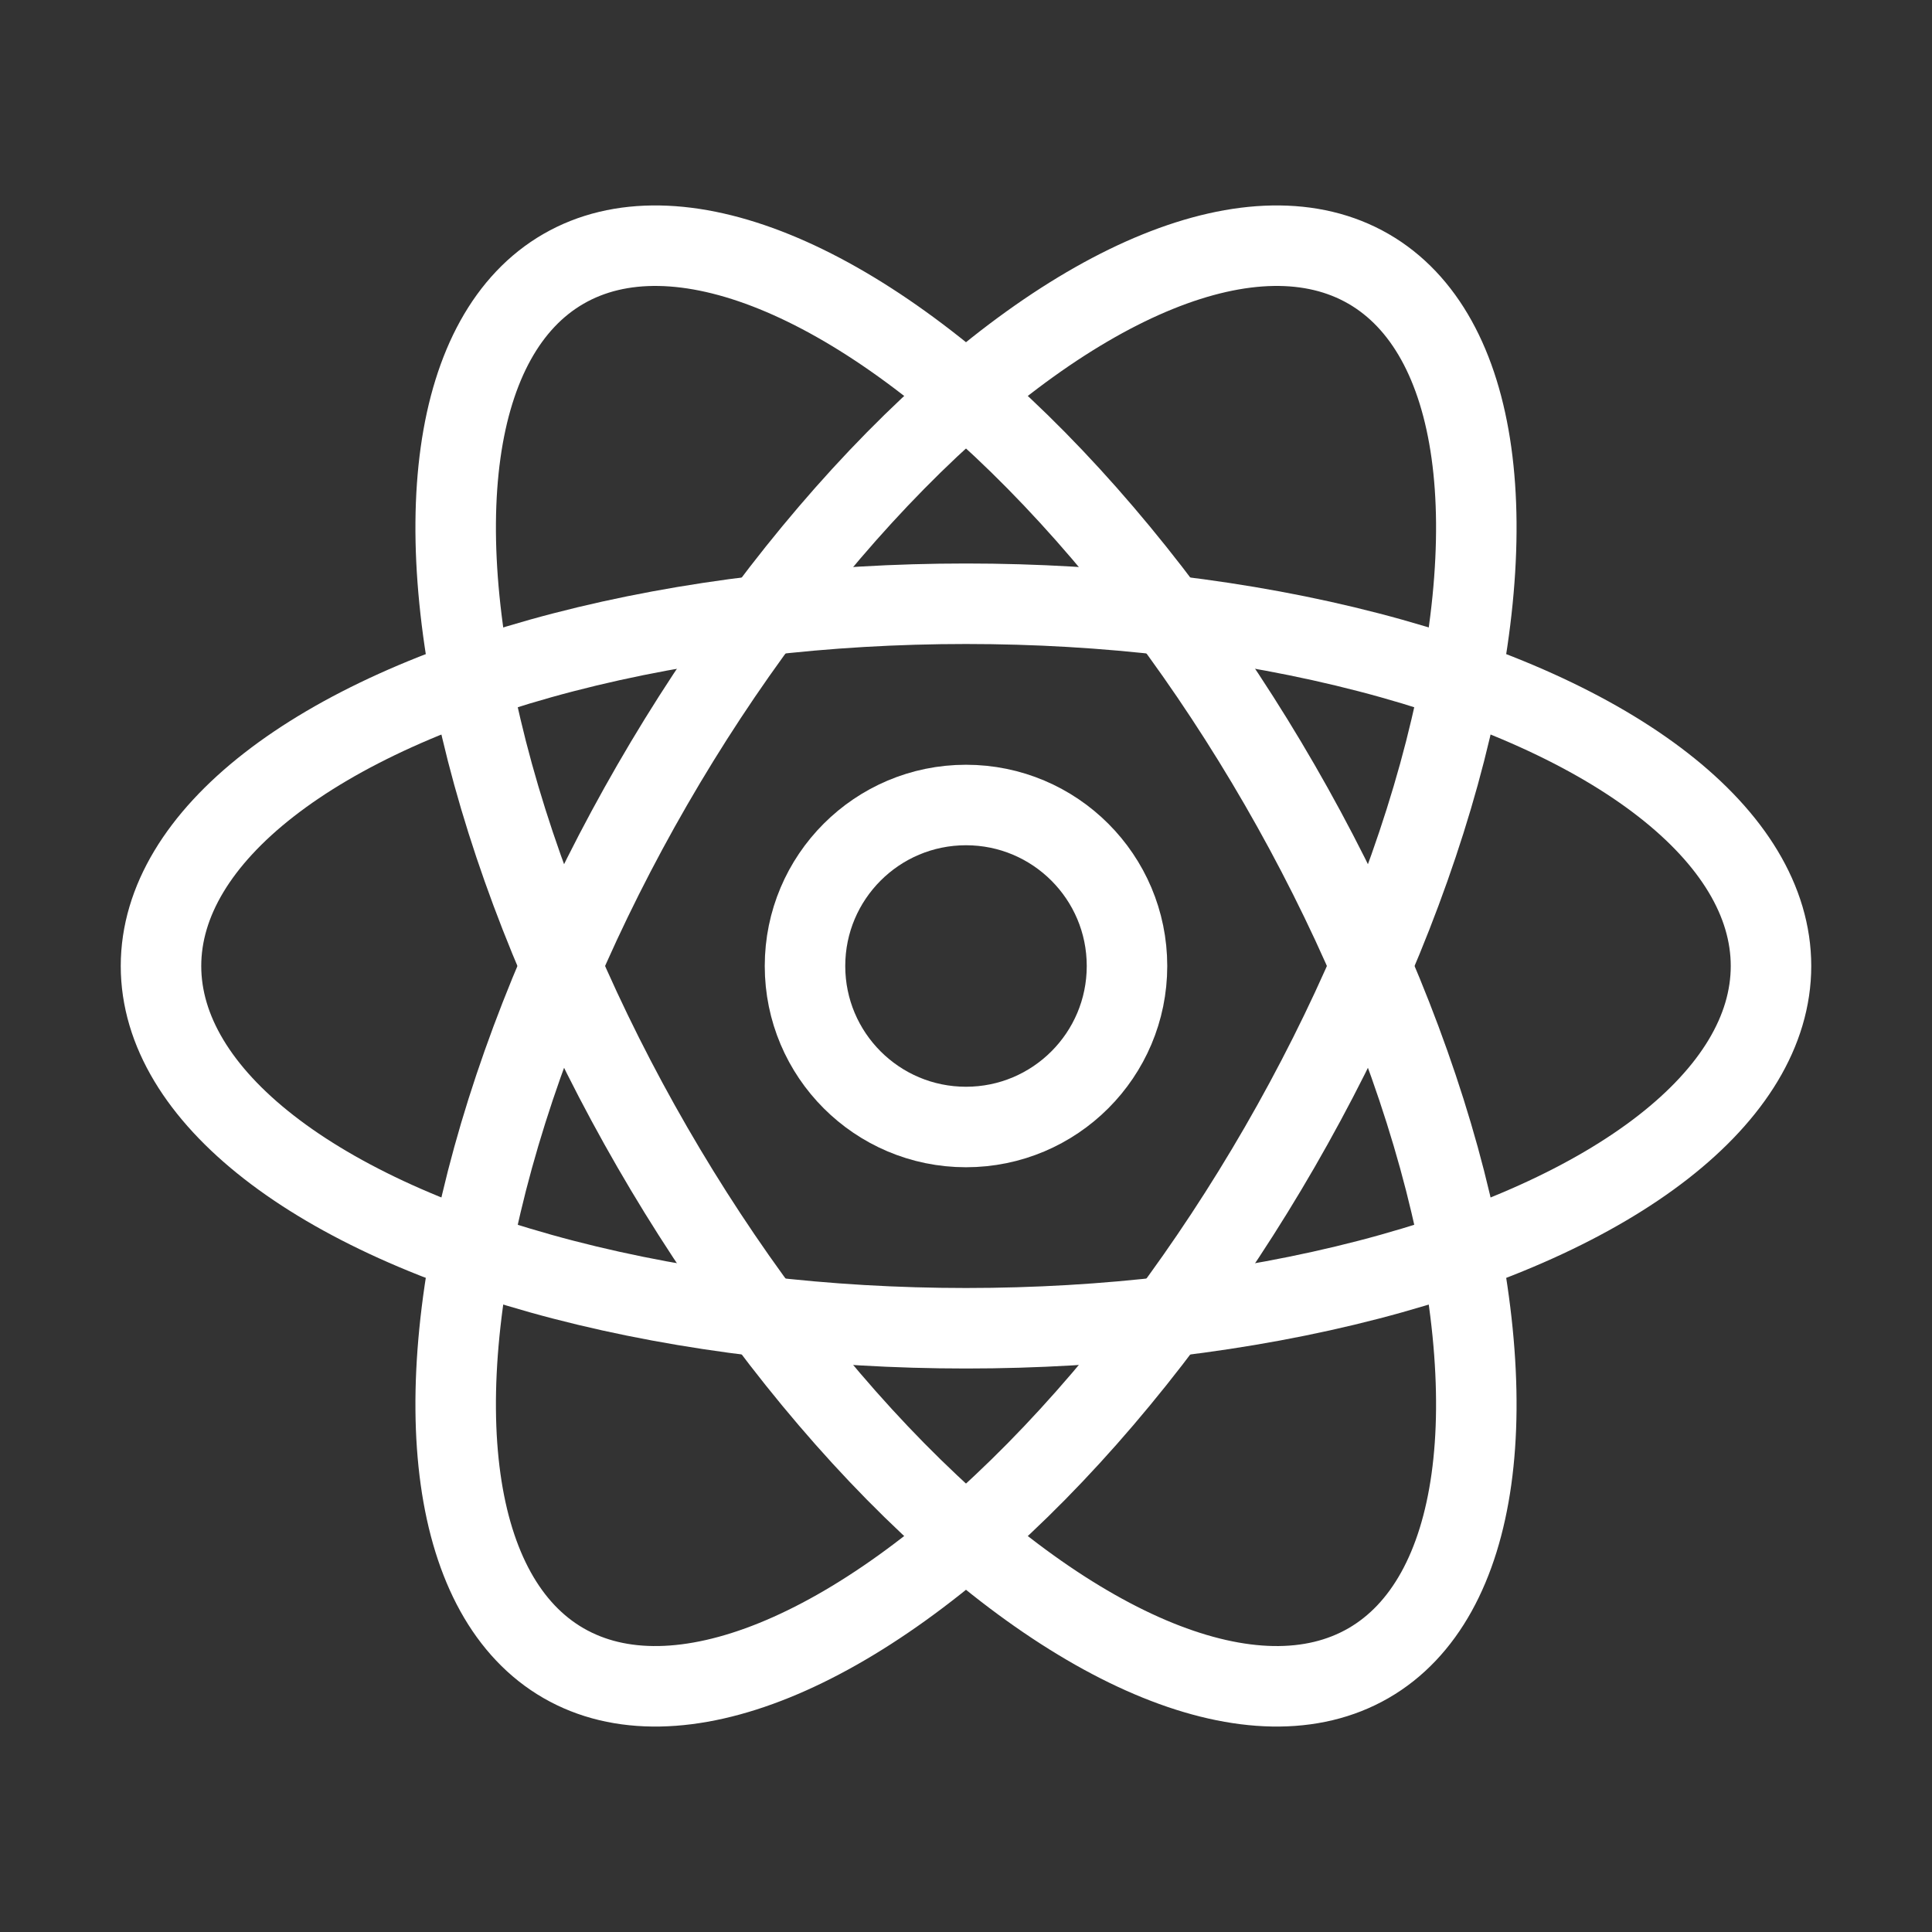 <svg
  xmlns="http://www.w3.org/2000/svg"
  viewBox="0 0 24 24"
  width="24"
  height="24"
  fill="none"
  stroke="white"
  strokeWidth="2"
  strokeLinecap="round"
  strokeLinejoin="round"
>
  <rect x="0" y="0" width="24" height="24" fill="#333333" stroke="none"/>
  <circle cx="12" cy="12" r="2" />
  <ellipse cx="12" cy="12" rx="10" ry="4.5" transform="rotate(0 12 12)" />
  <ellipse cx="12" cy="12" rx="10" ry="4.5" transform="rotate(60 12 12)" />
  <ellipse cx="12" cy="12" rx="10" ry="4.5" transform="rotate(120 12 12)" />
</svg>
